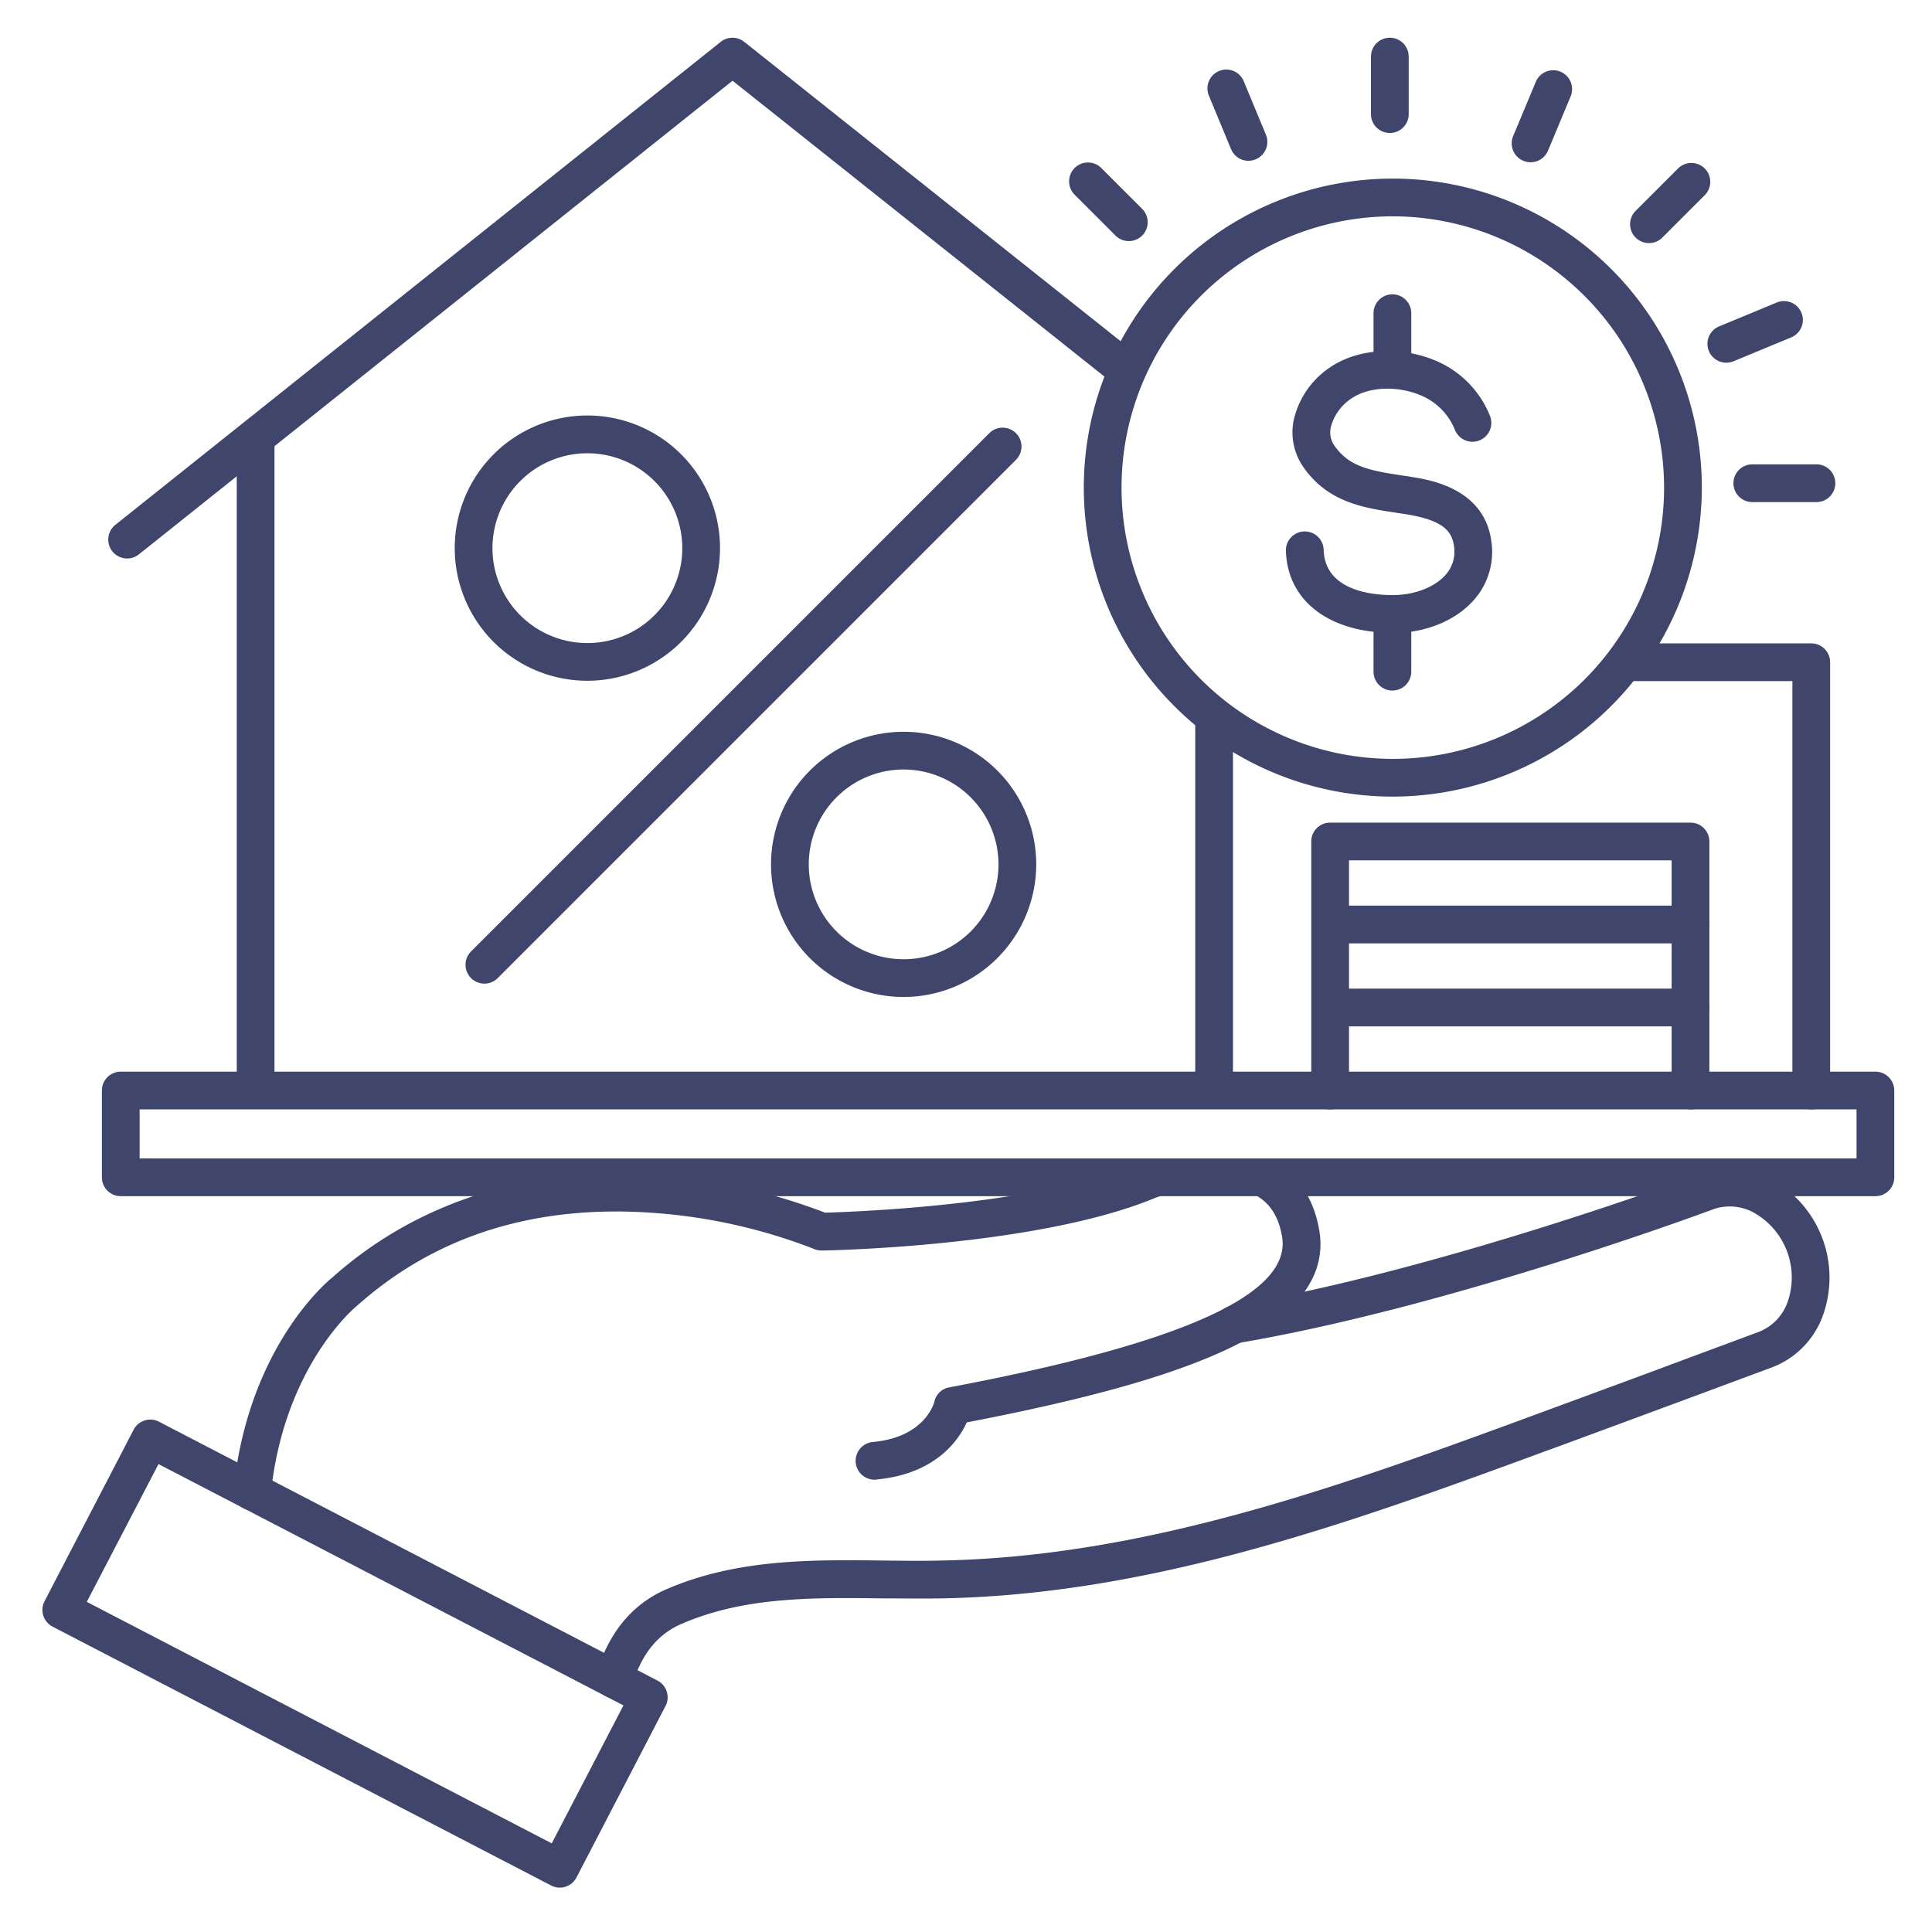 <?xml version="1.0" ?><svg viewBox="0 0 512 512" xmlns="http://www.w3.org/2000/svg"><defs><style>.cls-1{fill:#3f456b;}</style></defs><title/><g id="Lines"><path class="cls-1" d="M369.1,167.7c-16.84,0-27.93-8.47-28.32-21.71a5,5,0,1,1,10-.3c.33,11.06,13.3,12.11,18.86,12s10.72-2.2,13.51-5.41a9.17,9.17,0,0,0,2.16-7.59c-.51-3.89-2.84-6.8-12.55-8.39l-2.83-.43c-8.39-1.27-17.89-2.7-24.37-11.87a16.12,16.12,0,0,1-2.76-12.44,22.87,22.87,0,0,1,9.79-14.28c7.21-4.89,18.27-5.64,27.5-1.85a26.56,26.56,0,0,1,14.73,14.69,5,5,0,1,1-9.31,3.64,16.72,16.72,0,0,0-9.21-9.08c-6.17-2.53-13.61-2.17-18.1.88a13.06,13.06,0,0,0-5.56,7.79,6.2,6.2,0,0,0,1.08,4.88c3.83,5.41,9.22,6.47,17.7,7.75,1,.15,2,.29,2.95.46,4.71.76,19,3.09,20.85,17a19.16,19.16,0,0,1-4.51,15.43c-4.71,5.44-12.54,8.75-20.94,8.86Z"/><path class="cls-1" d="M369,103a5,5,0,0,1-5-5V83a5,5,0,0,1,10,0V98A5,5,0,0,1,369,103Z"/><path class="cls-1" d="M369,183a5,5,0,0,1-5-5V163a5,5,0,0,1,10,0v15A5,5,0,0,1,369,183Z"/><path class="cls-1" d="M369.09,211.11A81.89,81.89,0,1,1,451,129.22h0A82,82,0,0,1,369.09,211.11Zm0-153.78A71.89,71.89,0,1,0,441,129.22,72,72,0,0,0,369.09,57.33Z"/><path class="cls-1" d="M497,317H32a5,5,0,0,1-5-5V289a5,5,0,0,1,5-5H497a5,5,0,0,1,5,5v23A5,5,0,0,1,497,317ZM37,307H492V294H37Z"/><path class="cls-1" d="M162.81,450.07a5.12,5.12,0,0,1-1.44-.21,5,5,0,0,1-3.35-6.23c3.3-11,9.55-18.55,18.56-22.45,18.67-8.09,38.54-7.86,57.76-7.62,4.95.06,10.07.12,15,0,55.22-1,107.89-20.39,158.83-39.14l3.79-1.4q18.57-6.82,37.11-13.73L466,353a13.17,13.17,0,0,0,7.73-7.95,19.71,19.71,0,0,0-8.57-23.47,13.28,13.28,0,0,0-11.06-1.14c-.63.24-69.32,25.9-126.14,35.51a5,5,0,0,1-1.67-9.86c55.86-9.45,123.67-34.77,124.35-35A23.18,23.18,0,0,1,470,312.86a29.7,29.7,0,0,1,13.07,35.8,23,23,0,0,1-13.62,13.76l-16.92,6.28q-18.56,6.89-37.13,13.74l-3.8,1.39c-51.71,19-105.19,38.72-162.09,39.76-5.1.09-10.3,0-15.32,0-19-.23-36.95-.45-53.66,6.79-6.27,2.72-10.52,8-13,16.16A5,5,0,0,1,162.81,450.07Z"/><path class="cls-1" d="M232,392.13a5,5,0,0,1-.48-10c13.65-1.36,16-10.28,16.1-10.66a4.88,4.88,0,0,1,3.94-3.8c62-11.7,90.84-24.77,88.19-40-.85-4.92-2.88-8.33-6.19-10.44a5,5,0,1,1,5.38-8.44c5.73,3.66,9.32,9.43,10.66,17.16,2.21,12.64-6.45,23.49-25.73,32.24-15,6.8-36.51,12.77-67.67,18.76-2.24,4.9-8.34,13.59-23.7,15.11Z"/><path class="cls-1" d="M66.87,400.25a4.71,4.71,0,0,1-.53,0,5,5,0,0,1-4.45-5.49C65.75,357.64,86,340.2,88.1,338.52c22.8-20.33,52.81-29.66,86.8-27a156.27,156.27,0,0,1,43.77,9.85c7.71-.21,57.08-2,83.89-13.25l.2-.08s.52-.19,1.45-.49a5,5,0,0,1,3,9.53l-.93.31c-30.8,12.89-86.15,14-88.5,14a4.88,4.88,0,0,1-2.07-.41,145.84,145.84,0,0,0-41.95-9.51c-31.55-2.42-58.18,5.84-79.14,24.57l-.23.2c-.17.14-19.08,15.69-22.6,49.5A5,5,0,0,1,66.87,400.25Z"/><path class="cls-1" d="M148.34,500.24a4.86,4.86,0,0,1-2.3-.57L13.94,431.08a5,5,0,0,1-2.13-6.75L35.4,378.91a5,5,0,0,1,6.74-2.14l132.1,68.6a5,5,0,0,1,2.13,6.74l-23.59,45.43A5,5,0,0,1,148.34,500.24ZM23,424.51l123.22,64,19-36.56L42,388Z"/><rect class="cls-1" height="98" width="10" x="316.75" y="191"/><rect class="cls-1" height="173.17" width="10" x="62.74" y="115.83"/><path class="cls-1" d="M33.69,148a5,5,0,0,1-3.12-8.91L191,11.09a5,5,0,0,1,6.23,0l104.35,83a5,5,0,1,1-6.23,7.83L194.13,21.39,36.81,146.91A5,5,0,0,1,33.69,148Z"/><path class="cls-1" d="M480,294a5,5,0,0,1-5-5V180.5H431a5,5,0,0,1,0-10h49a5,5,0,0,1,5,5V289A5,5,0,0,1,480,294Z"/><path class="cls-1" d="M448,294a5,5,0,0,1-5-5V228H357.5v61a5,5,0,0,1-10,0V223a5,5,0,0,1,5-5H448a5,5,0,0,1,5,5v66A5,5,0,0,1,448,294Z"/></g><g id="Outline"><path class="cls-1" d="M128.37,260.67a5,5,0,0,1-3.54-8.53l137.4-137.4a5,5,0,0,1,7.07,7.07L131.9,259.21A4.94,4.94,0,0,1,128.37,260.67Z"/><path class="cls-1" d="M239.47,264.21a35.14,35.14,0,1,1,35.14-35.14A35.18,35.18,0,0,1,239.47,264.21Zm0-60.28a25.14,25.14,0,1,0,25.14,25.14A25.17,25.17,0,0,0,239.47,203.93Z"/><path class="cls-1" d="M155.67,180.41a35.15,35.15,0,1,1,35.14-35.15A35.18,35.18,0,0,1,155.67,180.41Zm0-60.29a25.15,25.15,0,1,0,25.14,25.14A25.16,25.16,0,0,0,155.67,120.12Z"/><path class="cls-1" d="M448,250H354a5,5,0,0,1,0-10h94a5,5,0,0,1,0,10Z"/><path class="cls-1" d="M448,272H354a5,5,0,0,1,0-10h94a5,5,0,0,1,0,10Z"/><path class="cls-1" d="M330.86,42.61a5,5,0,0,1-4.62-3.09l-5.8-14a5,5,0,1,1,9.23-3.83l5.81,14a5,5,0,0,1-4.62,6.91Z"/><path class="cls-1" d="M457.5,96.12a5,5,0,0,1-1.92-9.62l15.28-6.33a5,5,0,0,1,3.83,9.24l-15.28,6.33A5,5,0,0,1,457.5,96.12Z"/><path class="cls-1" d="M405.63,43a4.93,4.93,0,0,1-1.91-.38A5,5,0,0,1,401,36.07L407,21.7a5,5,0,0,1,9.24,3.83L410.25,39.9A5,5,0,0,1,405.63,43Z"/><path class="cls-1" d="M299.15,63.89a5,5,0,0,1-3.53-1.46L284.85,51.66a5,5,0,1,1,7.07-7.07l10.77,10.77a5,5,0,0,1-3.54,8.53Z"/><path class="cls-1" d="M437,64.42a5,5,0,0,1-3.54-8.54l11.3-11.29a5,5,0,0,1,7.07,7.07L440.5,63A5,5,0,0,1,437,64.42Z"/><path class="cls-1" d="M368.32,35.24a5,5,0,0,1-5-5V15a5,5,0,0,1,10,0V30.24A5,5,0,0,1,368.32,35.24Z"/><path class="cls-1" d="M481.38,133.06h-17a5,5,0,0,1,0-10h17a5,5,0,0,1,0,10Z"/></g></svg>